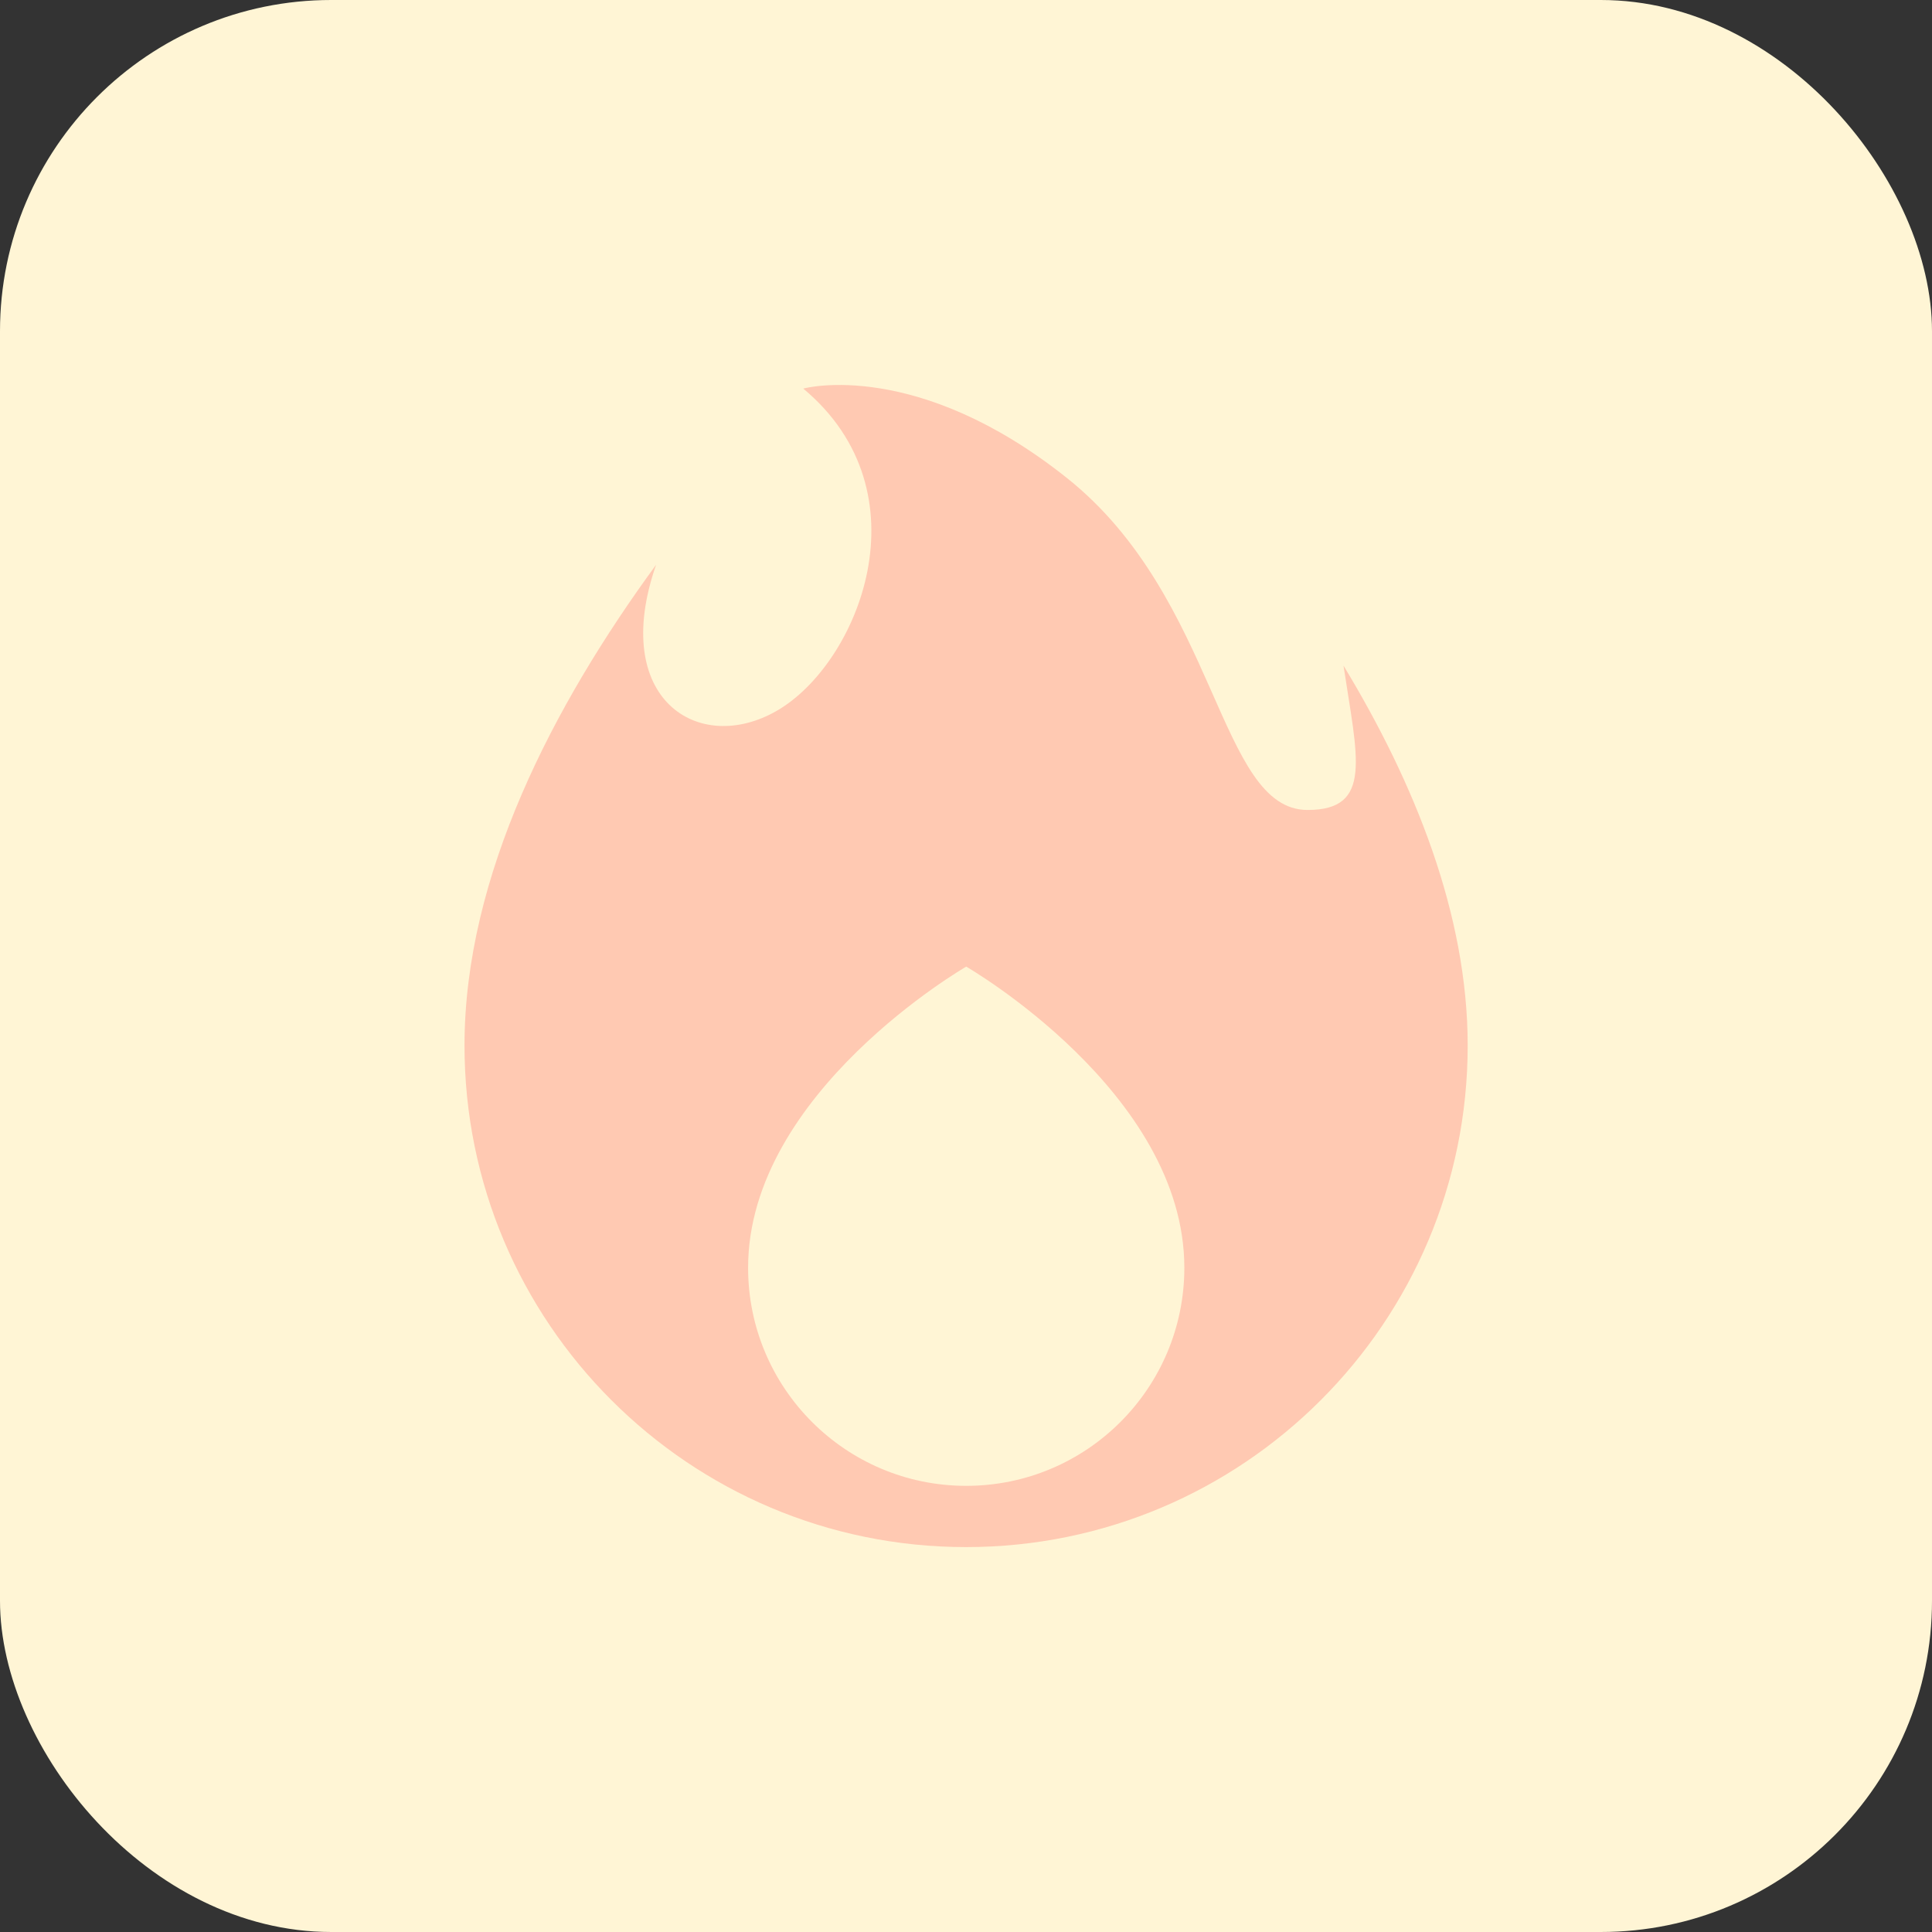 <svg width="70" height="70" viewBox="0 0 70 70" fill="none" xmlns="http://www.w3.org/2000/svg">
<rect x="0" y="0" width="70" height="70" fill="#333333" stroke="none"/>
<rect width="70" height="70" rx="12" fill="#FFF5D5"/>
<g clip-path="url(#clip0_753_15874)">
<path d="M48.678 24.117C49.177 27.443 49.755 29.347 47.376 29.347C44.139 29.347 44.138 21.686 38.66 17.321C33.24 13.004 29.197 14.054 29.112 14.077C29.11 14.078 29.108 14.08 29.107 14.082C33.621 17.85 31.103 24.044 28.149 25.751C25.314 27.39 22.078 25.324 23.772 20.462C20.046 25.556 16.83 31.73 16.83 37.881C16.83 47.917 24.967 56.054 35.003 56.054C45.04 56.054 53.177 47.917 53.177 37.881C53.177 33.139 51.261 28.383 48.678 24.117Z" fill="#FFC9B2"/>
<path d="M35.008 35.023C35.008 35.023 42.911 39.574 42.911 45.932C42.911 50.297 39.373 53.835 35.008 53.835C30.644 53.835 27.105 50.297 27.105 45.932C27.105 39.574 35.008 35.023 35.008 35.023Z" fill="#FFF5D5"/>
</g>
<defs>
<clipPath id="clip0_753_15874">
<rect width="48.751" height="48.751" fill="white" transform="translate(10.631 10.625)"/>
</clipPath>
</defs>
</svg>

